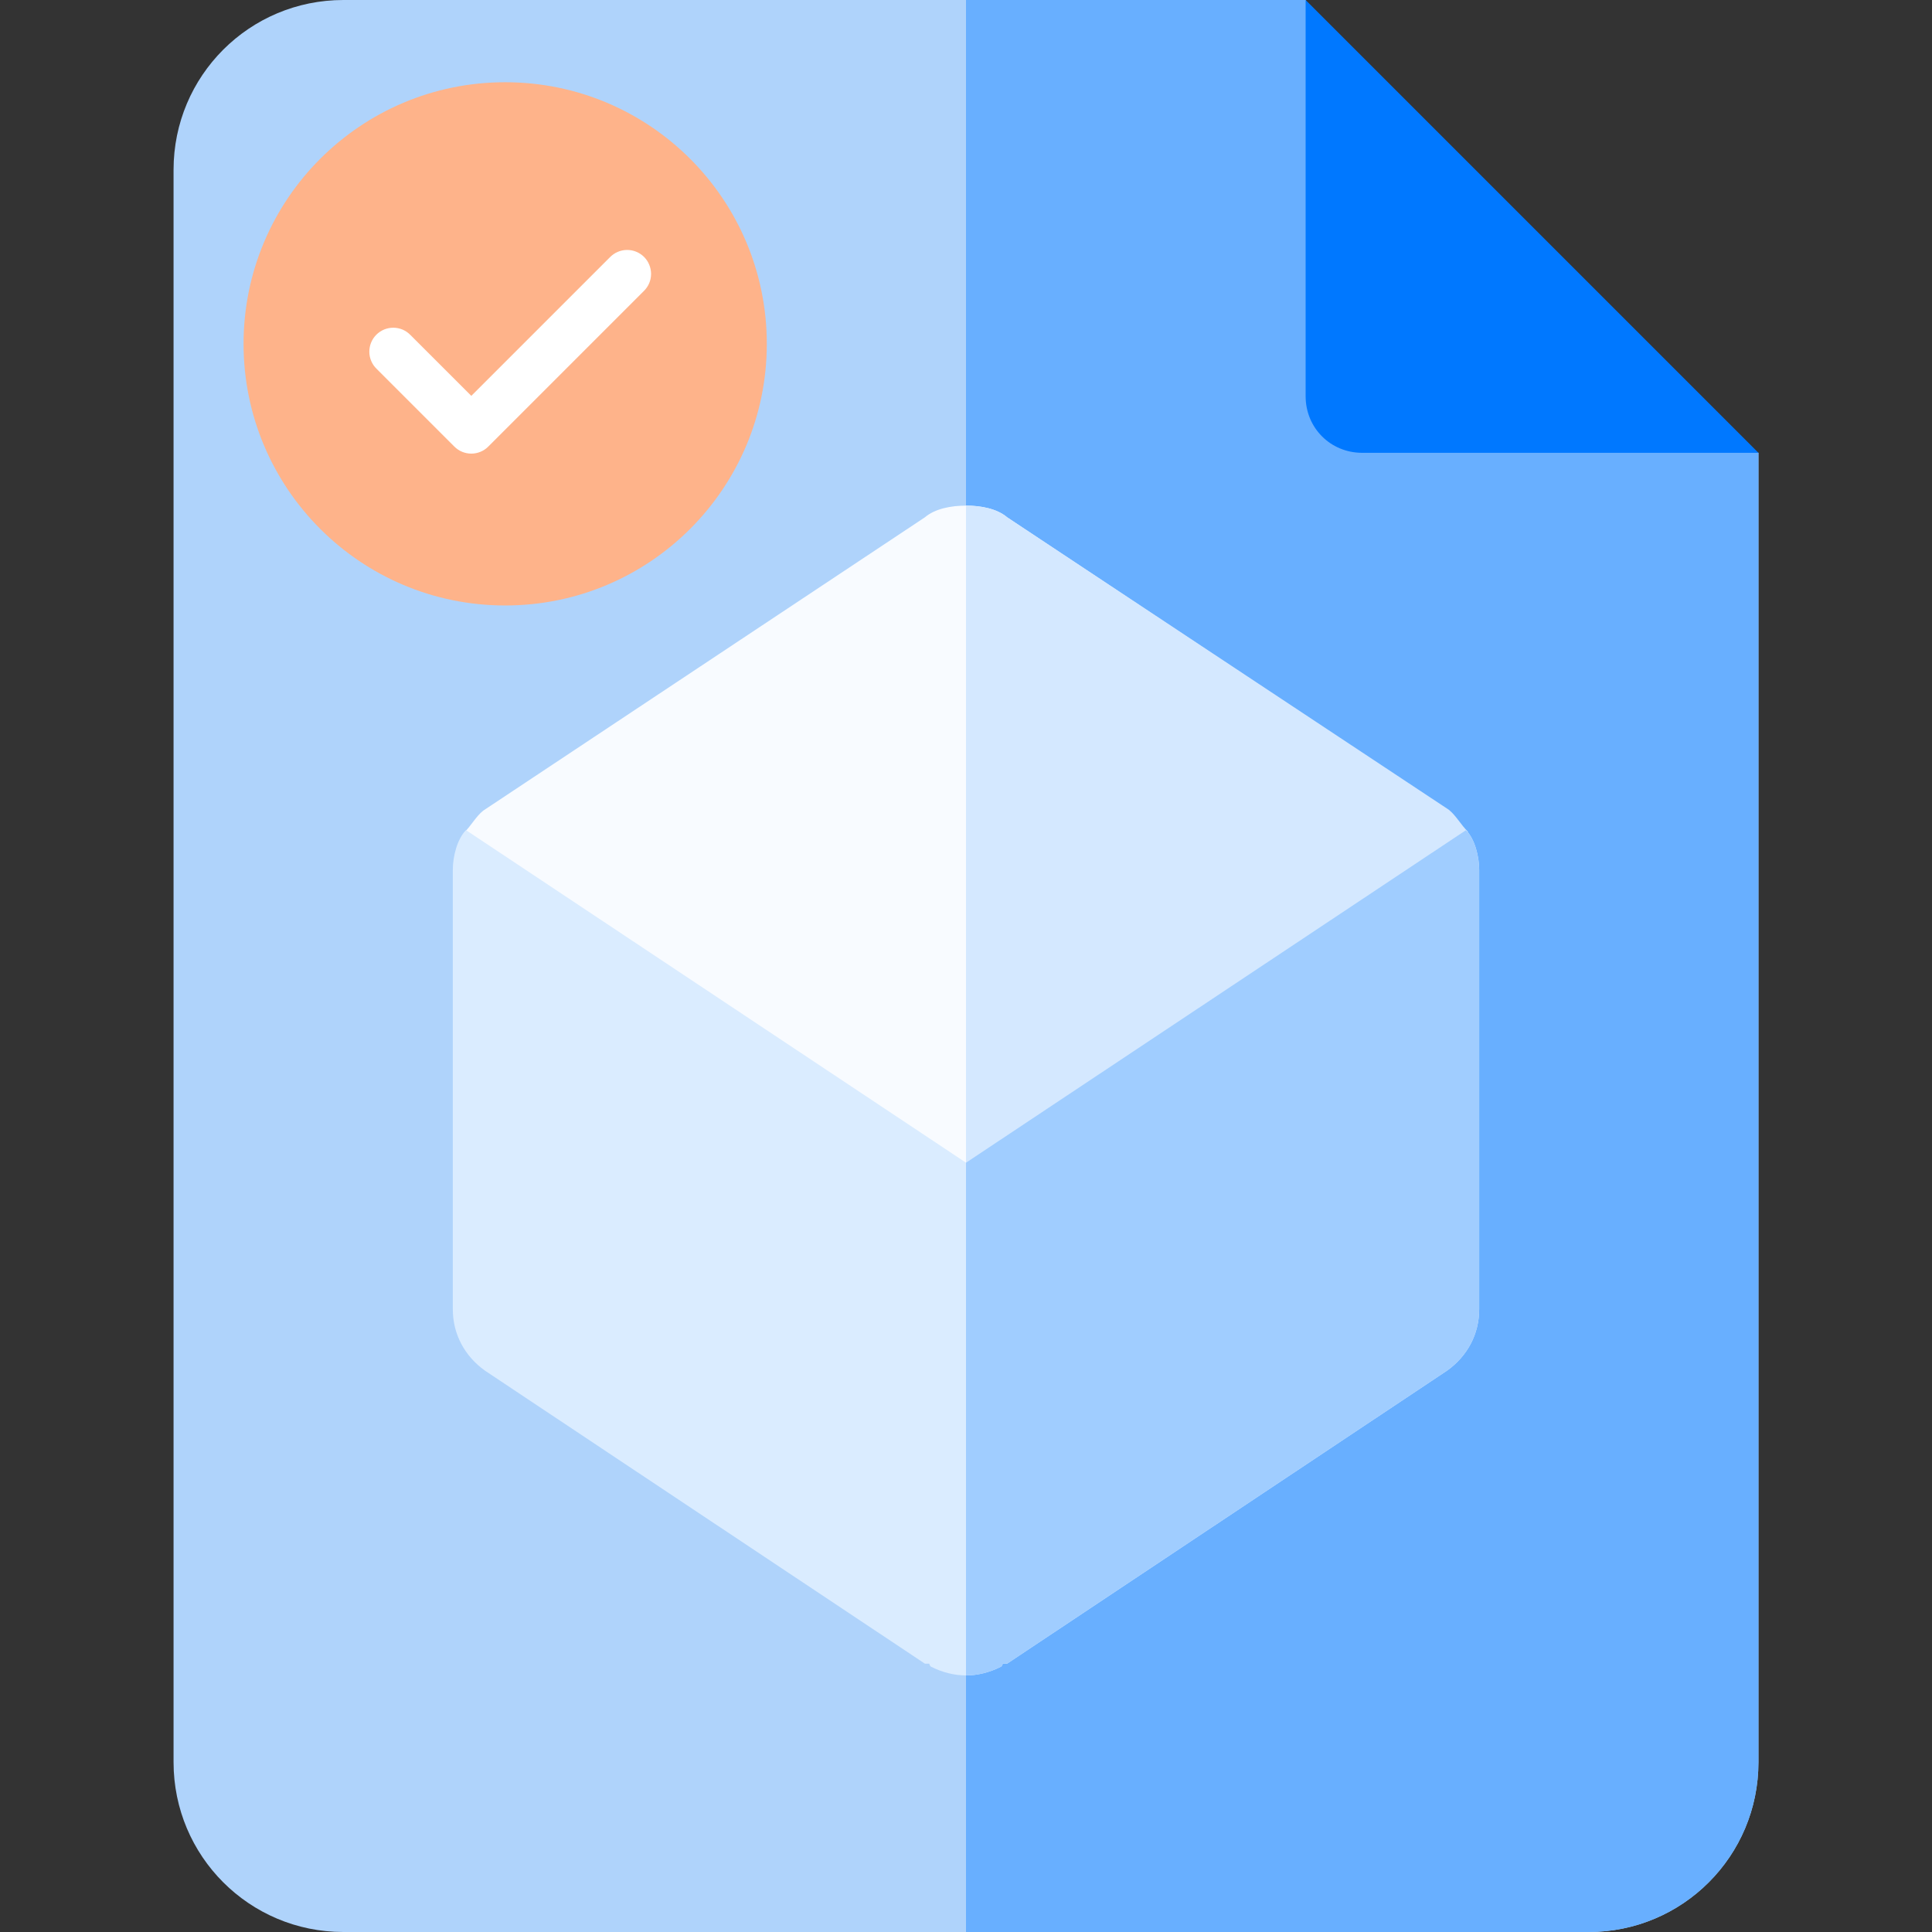 <svg width="48" height="48" viewBox="0 0 48 48" fill="none" xmlns="http://www.w3.org/2000/svg">
<rect x="0" y="0" width="48" height="48" fill="#333333" stroke="none"/>
<path d="M43.688 11.25V43.781C43.688 46.115 41.803 48 39.469 48H8.531C6.197 48 4.312 46.115 4.312 43.781V4.219C4.312 1.884 6.197 0 8.531 0H32.438L35.25 8.438L43.688 11.25Z" fill="#AFD3FB"/>
<path d="M43.688 11.25V43.781C43.688 46.115 41.803 48 39.469 48H24V0H32.438L35.25 8.438L43.688 11.25Z" fill="#68AFFF"/>
<path d="M32.438 9.844C32.438 10.631 33.056 11.25 33.844 11.25H43.688L32.438 0V9.844Z" fill="#0078FF"/>
<path d="M36.469 20.686L35.591 23.928L24 31.651L23.927 31.688L13.323 24.912L11.531 20.686C11.714 20.504 11.824 20.285 12.006 20.14L22.976 12.854C23.232 12.636 23.634 12.562 24 12.562C24.366 12.562 24.768 12.636 25.024 12.854L35.993 20.14C36.176 20.285 36.286 20.504 36.469 20.686Z" fill="#F8FBFF"/>
<path d="M36.469 20.662L35.591 23.894L24 31.594V12.562C24.366 12.562 24.768 12.635 25.024 12.853L35.994 20.117C36.176 20.262 36.286 20.48 36.469 20.662Z" fill="#D4E8FF"/>
<path d="M36.75 21.608V32.526C36.75 33.145 36.459 33.691 35.949 34.055L25.02 41.334H24.911C24.911 41.37 24.874 41.407 24.874 41.407C24.583 41.552 24.291 41.625 24 41.625C23.709 41.625 23.417 41.552 23.126 41.407C23.126 41.407 23.089 41.37 23.089 41.334H22.98L12.051 34.055C11.541 33.691 11.25 33.145 11.25 32.526V21.608C11.25 21.28 11.359 20.843 11.578 20.625L24 28.887L36.422 20.625C36.641 20.843 36.75 21.28 36.75 21.608Z" fill="#DAECFF"/>
<path d="M24.874 41.407C24.583 41.552 24.292 41.625 24 41.625V28.887L36.422 20.625C36.641 20.843 36.75 21.28 36.75 21.608V32.526C36.75 33.145 36.459 33.691 35.949 34.055L25.02 41.334H24.911C24.911 41.37 24.874 41.407 24.874 41.407Z" fill="#A0CDFF"/>
<path d="M12.551 15.043C16.141 15.043 19.051 12.133 19.051 8.543C19.051 4.953 16.141 2.043 12.551 2.043C8.961 2.043 6.051 4.953 6.051 8.543C6.051 12.133 8.961 15.043 12.551 15.043Z" fill="#FEB38A"/>
<path d="M15.994 7.232L12.13 11.096C12.018 11.208 11.867 11.27 11.71 11.27C11.552 11.27 11.401 11.208 11.289 11.096L9.357 9.164C9.3 9.109 9.255 9.044 9.224 8.971C9.193 8.899 9.176 8.821 9.176 8.742C9.175 8.663 9.19 8.585 9.22 8.512C9.25 8.438 9.294 8.372 9.35 8.316C9.406 8.26 9.472 8.216 9.545 8.186C9.618 8.157 9.697 8.141 9.775 8.142C9.854 8.143 9.932 8.159 10.005 8.19C10.078 8.222 10.143 8.267 10.198 8.324L11.71 9.835L15.154 6.391C15.209 6.335 15.274 6.289 15.347 6.258C15.419 6.227 15.497 6.211 15.576 6.21C15.655 6.209 15.733 6.224 15.806 6.254C15.88 6.284 15.946 6.328 16.002 6.384C16.058 6.44 16.102 6.506 16.131 6.579C16.161 6.652 16.176 6.731 16.176 6.81C16.175 6.889 16.159 6.967 16.128 7.039C16.096 7.112 16.051 7.177 15.994 7.232Z" fill="white"/>
</svg>
